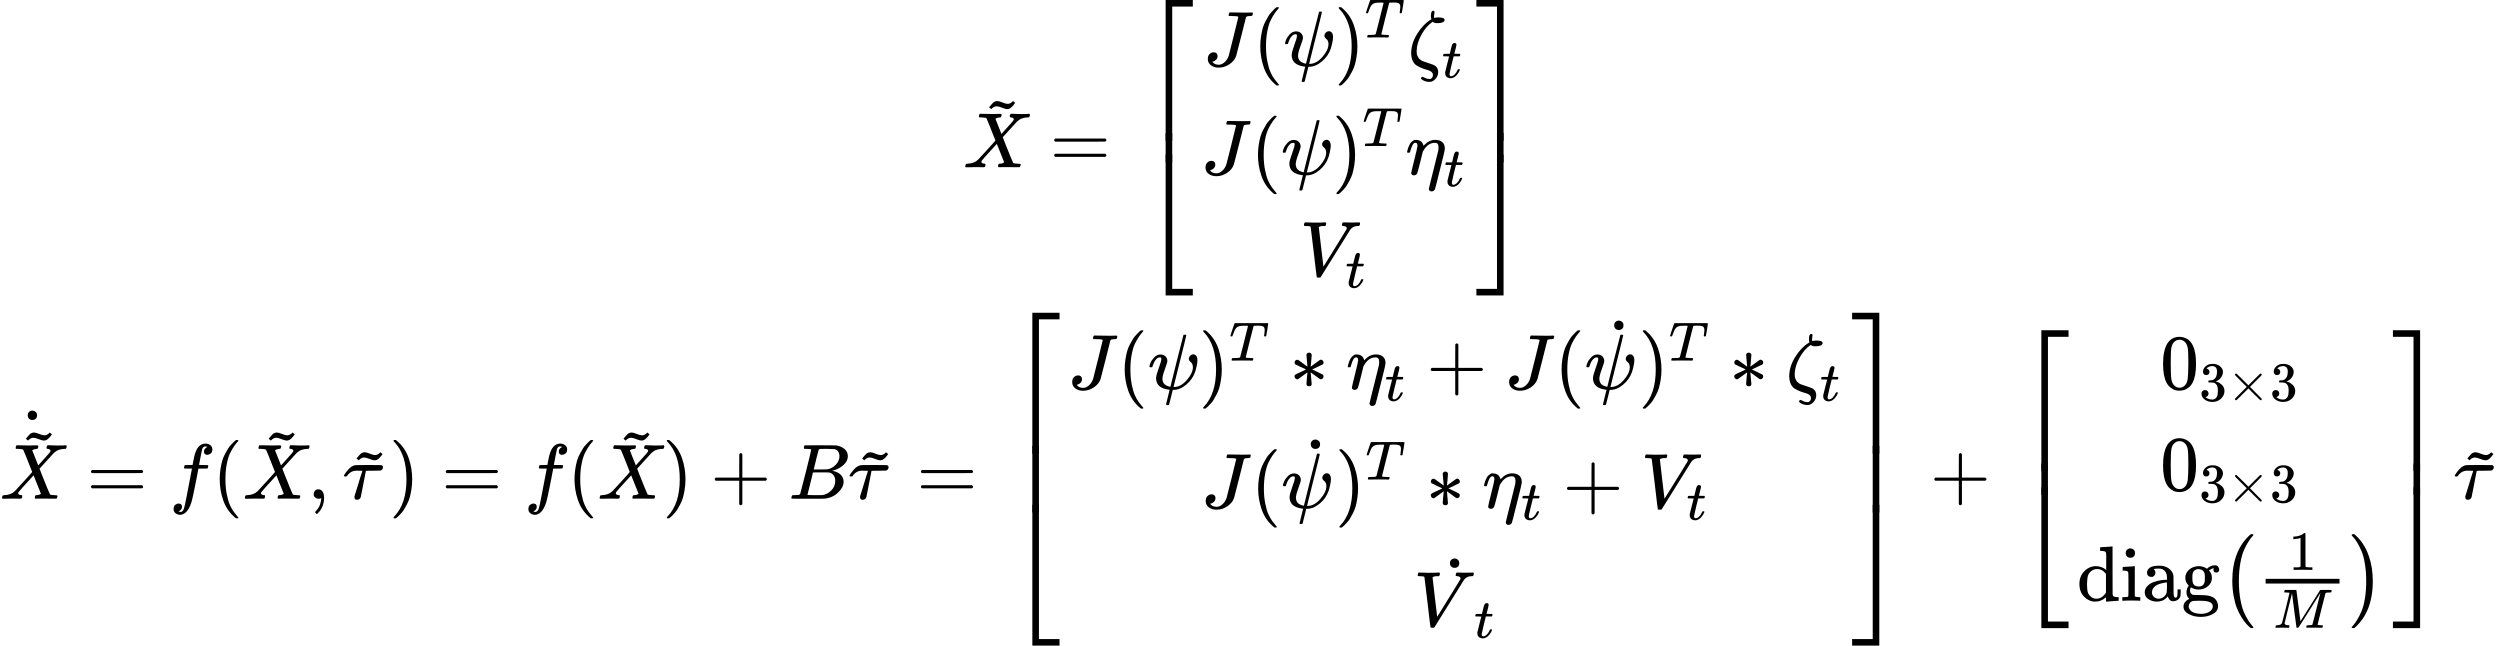<?xml version="1.0" encoding="UTF-8" standalone="no" ?>
<svg xmlns="http://www.w3.org/2000/svg" width="577.800px" height="149.216px" viewBox="0 -4372 31923.3 8244.1" xmlns:xlink="http://www.w3.org/1999/xlink" style=""><defs><path id="MJX-195-TEX-I-58" d="M42 0H40Q26 0 26 11Q26 15 29 27Q33 41 36 43T55 46Q141 49 190 98Q200 108 306 224T411 342Q302 620 297 625Q288 636 234 637H206Q200 643 200 645T202 664Q206 677 212 683H226Q260 681 347 681Q380 681 408 681T453 682T473 682Q490 682 490 671Q490 670 488 658Q484 643 481 640T465 637Q434 634 411 620L488 426L541 485Q646 598 646 610Q646 628 622 635Q617 635 609 637Q594 637 594 648Q594 650 596 664Q600 677 606 683H618Q619 683 643 683T697 681T738 680Q828 680 837 683H845Q852 676 852 672Q850 647 840 637H824Q790 636 763 628T722 611T698 593L687 584Q687 585 592 480L505 384Q505 383 536 304T601 142T638 56Q648 47 699 46Q734 46 734 37Q734 35 732 23Q728 7 725 4T711 1Q708 1 678 1T589 2Q528 2 496 2T461 1Q444 1 444 10Q444 11 446 25Q448 35 450 39T455 44T464 46T480 47T506 54Q523 62 523 64Q522 64 476 181L429 299Q241 95 236 84Q232 76 232 72Q232 53 261 47Q262 47 267 47T273 46Q276 46 277 46T280 45T283 42T284 35Q284 26 282 19Q279 6 276 4T261 1Q258 1 243 1T201 2T142 2Q64 2 42 0Z"></path><path id="MJX-195-TEX-N-7E" d="M179 251Q164 251 151 245T131 234T111 215L97 227L83 238Q83 239 95 253T121 283T142 304Q165 318 187 318T253 300T320 282Q335 282 348 288T368 299T388 318L402 306L416 295Q375 236 344 222Q330 215 313 215Q292 215 248 233T179 251Z"></path><path id="MJX-195-TEX-N-3D" d="M56 347Q56 360 70 367H707Q722 359 722 347Q722 336 708 328L390 327H72Q56 332 56 347ZM56 153Q56 168 72 173H708Q722 163 722 153Q722 140 707 133H70Q56 140 56 153Z"></path><path id="MJX-195-TEX-S4-23A1" d="M319 -645V1154H666V1070H403V-645H319Z"></path><path id="MJX-195-TEX-S4-23A3" d="M319 -644V1155H403V-560H666V-644H319Z"></path><path id="MJX-195-TEX-S4-23A2" d="M319 0V602H403V0H319Z"></path><path id="MJX-195-TEX-I-4A" d="M447 625Q447 637 354 637H329Q323 642 323 645T325 664Q329 677 335 683H352Q393 681 498 681Q541 681 568 681T605 682T619 682Q633 682 633 672Q633 670 630 658Q626 642 623 640T604 637Q552 637 545 623Q541 610 483 376Q420 128 419 127Q397 64 333 21T195 -22Q137 -22 97 8T57 88Q57 130 80 152T132 174Q177 174 182 130Q182 98 164 80T123 56Q115 54 115 53T122 44Q148 15 197 15Q235 15 271 47T324 130Q328 142 387 380T447 625Z"></path><path id="MJX-195-TEX-N-28" d="M94 250Q94 319 104 381T127 488T164 576T202 643T244 695T277 729T302 750H315H319Q333 750 333 741Q333 738 316 720T275 667T226 581T184 443T167 250T184 58T225 -81T274 -167T316 -220T333 -241Q333 -250 318 -250H315H302L274 -226Q180 -141 137 -14T94 250Z"></path><path id="MJX-195-TEX-I-3C8" d="M161 441Q202 441 226 417T250 358Q250 338 218 252T187 127Q190 85 214 61Q235 43 257 37Q275 29 288 29H289L371 360Q455 691 456 692Q459 694 472 694Q492 694 492 687Q492 678 411 356Q329 28 329 27T335 26Q421 26 498 114T576 278Q576 302 568 319T550 343T532 361T524 384Q524 405 541 424T583 443Q602 443 618 425T634 366Q634 337 623 288T605 220Q573 125 492 57T329 -11H319L296 -104Q272 -198 272 -199Q270 -205 252 -205H239Q233 -199 233 -197Q233 -192 256 -102T279 -9Q272 -8 265 -8Q106 14 106 139Q106 174 139 264T173 379Q173 380 173 381Q173 390 173 393T169 400T158 404H154Q131 404 112 385T82 344T65 302T57 280Q55 278 41 278H27Q21 284 21 287Q21 299 34 333T82 404T161 441Z"></path><path id="MJX-195-TEX-N-29" d="M60 749L64 750Q69 750 74 750H86L114 726Q208 641 251 514T294 250Q294 182 284 119T261 12T224 -76T186 -143T145 -194T113 -227T90 -246Q87 -249 86 -250H74Q66 -250 63 -250T58 -247T55 -238Q56 -237 66 -225Q221 -64 221 250T66 725Q56 737 55 738Q55 746 60 749Z"></path><path id="MJX-195-TEX-I-54" d="M40 437Q21 437 21 445Q21 450 37 501T71 602L88 651Q93 669 101 677H569H659Q691 677 697 676T704 667Q704 661 687 553T668 444Q668 437 649 437Q640 437 637 437T631 442L629 445Q629 451 635 490T641 551Q641 586 628 604T573 629Q568 630 515 631Q469 631 457 630T439 622Q438 621 368 343T298 60Q298 48 386 46Q418 46 427 45T436 36Q436 31 433 22Q429 4 424 1L422 0Q419 0 415 0Q410 0 363 1T228 2Q99 2 64 0H49Q43 6 43 9T45 27Q49 40 55 46H83H94Q174 46 189 55Q190 56 191 56Q196 59 201 76T241 233Q258 301 269 344Q339 619 339 625Q339 630 310 630H279Q212 630 191 624Q146 614 121 583T67 467Q60 445 57 441T43 437H40Z"></path><path id="MJX-195-TEX-I-3B6" d="M296 643Q298 704 324 704Q342 704 342 687Q342 682 339 664T336 633Q336 623 337 618T338 611Q339 612 341 612Q343 614 354 616T374 618L384 619H394Q471 619 471 586Q467 548 386 546H372Q338 546 320 564L311 558Q235 506 175 398T114 190Q114 171 116 155T125 127T137 104T153 86T171 72T192 61T213 53T235 46T256 39L322 16Q389 -10 389 -80Q389 -119 364 -154T300 -202Q292 -204 274 -204Q247 -204 225 -196Q210 -192 193 -182T172 -167Q167 -159 173 -148Q180 -139 191 -139Q195 -139 221 -153T283 -168Q298 -166 310 -152T322 -117Q322 -91 302 -75T250 -51T183 -29T116 4T65 62T44 160Q44 287 121 410T293 590L302 595Q296 613 296 643Z"></path><path id="MJX-195-TEX-I-74" d="M26 385Q19 392 19 395Q19 399 22 411T27 425Q29 430 36 430T87 431H140L159 511Q162 522 166 540T173 566T179 586T187 603T197 615T211 624T229 626Q247 625 254 615T261 596Q261 589 252 549T232 470L222 433Q222 431 272 431H323Q330 424 330 420Q330 398 317 385H210L174 240Q135 80 135 68Q135 26 162 26Q197 26 230 60T283 144Q285 150 288 151T303 153H307Q322 153 322 145Q322 142 319 133Q314 117 301 95T267 48T216 6T155 -11Q125 -11 98 4T59 56Q57 64 57 83V101L92 241Q127 382 128 383Q128 385 77 385H26Z"></path><path id="MJX-195-TEX-I-3B7" d="M21 287Q22 290 23 295T28 317T38 348T53 381T73 411T99 433T132 442Q156 442 175 435T205 417T221 395T229 376L231 369Q231 367 232 367L243 378Q304 442 382 442Q436 442 469 415T503 336V326Q503 302 439 53Q381 -182 377 -189Q364 -216 332 -216Q319 -216 310 -208T299 -186Q299 -177 358 57L420 307Q423 322 423 345Q423 404 379 404H374Q288 404 229 303L222 291L189 157Q156 26 151 16Q138 -11 108 -11Q95 -11 87 -5T76 7T74 17Q74 30 114 189T154 366Q154 405 128 405Q107 405 92 377T68 316T57 280Q55 278 41 278H27Q21 284 21 287Z"></path><path id="MJX-195-TEX-I-56" d="M52 648Q52 670 65 683H76Q118 680 181 680Q299 680 320 683H330Q336 677 336 674T334 656Q329 641 325 637H304Q282 635 274 635Q245 630 242 620Q242 618 271 369T301 118L374 235Q447 352 520 471T595 594Q599 601 599 609Q599 633 555 637Q537 637 537 648Q537 649 539 661Q542 675 545 679T558 683Q560 683 570 683T604 682T668 681Q737 681 755 683H762Q769 676 769 672Q769 655 760 640Q757 637 743 637Q730 636 719 635T698 630T682 623T670 615T660 608T652 599T645 592L452 282Q272 -9 266 -16Q263 -18 259 -21L241 -22H234Q216 -22 216 -15Q213 -9 177 305Q139 623 138 626Q133 637 76 637H59Q52 642 52 648Z"></path><path id="MJX-195-TEX-S4-23A4" d="M0 1070V1154H347V-645H263V1070H0Z"></path><path id="MJX-195-TEX-S4-23A6" d="M263 -560V1155H347V-644H0V-560H263Z"></path><path id="MJX-195-TEX-S4-23A5" d="M263 0V602H347V0H263Z"></path><path id="MJX-195-TEX-N-2D9" d="M190 609Q190 637 208 653T252 669Q275 667 292 652T309 609Q309 579 292 564T250 549Q225 549 208 564T190 609Z"></path><path id="MJX-195-TEX-I-66" d="M118 -162Q120 -162 124 -164T135 -167T147 -168Q160 -168 171 -155T187 -126Q197 -99 221 27T267 267T289 382V385H242Q195 385 192 387Q188 390 188 397L195 425Q197 430 203 430T250 431Q298 431 298 432Q298 434 307 482T319 540Q356 705 465 705Q502 703 526 683T550 630Q550 594 529 578T487 561Q443 561 443 603Q443 622 454 636T478 657L487 662Q471 668 457 668Q445 668 434 658T419 630Q412 601 403 552T387 469T380 433Q380 431 435 431Q480 431 487 430T498 424Q499 420 496 407T491 391Q489 386 482 386T428 385H372L349 263Q301 15 282 -47Q255 -132 212 -173Q175 -205 139 -205Q107 -205 81 -186T55 -132Q55 -95 76 -78T118 -61Q162 -61 162 -103Q162 -122 151 -136T127 -157L118 -162Z"></path><path id="MJX-195-TEX-N-2C" d="M78 35T78 60T94 103T137 121Q165 121 187 96T210 8Q210 -27 201 -60T180 -117T154 -158T130 -185T117 -194Q113 -194 104 -185T95 -172Q95 -168 106 -156T131 -126T157 -76T173 -3V9L172 8Q170 7 167 6T161 3T152 1T140 0Q113 0 96 17Z"></path><path id="MJX-195-TEX-I-3C4" d="M39 284Q18 284 18 294Q18 301 45 338T99 398Q134 425 164 429Q170 431 332 431Q492 431 497 429Q517 424 517 402Q517 388 508 376T485 360Q479 358 389 358T299 356Q298 355 283 274T251 109T233 20Q228 5 215 -4T186 -13Q153 -13 153 20V30L203 192Q214 228 227 272T248 336L254 357Q254 358 208 358Q206 358 197 358T183 359Q105 359 61 295Q56 287 53 286T39 284Z"></path><path id="MJX-195-TEX-N-2B" d="M56 237T56 250T70 270H369V420L370 570Q380 583 389 583Q402 583 409 568V270H707Q722 262 722 250T707 230H409V-68Q401 -82 391 -82H389H387Q375 -82 369 -68V230H70Q56 237 56 250Z"></path><path id="MJX-195-TEX-I-42" d="M231 637Q204 637 199 638T194 649Q194 676 205 682Q206 683 335 683Q594 683 608 681Q671 671 713 636T756 544Q756 480 698 429T565 360L555 357Q619 348 660 311T702 219Q702 146 630 78T453 1Q446 0 242 0Q42 0 39 2Q35 5 35 10Q35 17 37 24Q42 43 47 45Q51 46 62 46H68Q95 46 128 49Q142 52 147 61Q150 65 219 339T288 628Q288 635 231 637ZM649 544Q649 574 634 600T585 634Q578 636 493 637Q473 637 451 637T416 636H403Q388 635 384 626Q382 622 352 506Q352 503 351 500L320 374H401Q482 374 494 376Q554 386 601 434T649 544ZM595 229Q595 273 572 302T512 336Q506 337 429 337Q311 337 310 336Q310 334 293 263T258 122L240 52Q240 48 252 48T333 46Q422 46 429 47Q491 54 543 105T595 229Z"></path><path id="MJX-195-TEX-N-2217" d="M229 286Q216 420 216 436Q216 454 240 464Q241 464 245 464T251 465Q263 464 273 456T283 436Q283 419 277 356T270 286L328 328Q384 369 389 372T399 375Q412 375 423 365T435 338Q435 325 425 315Q420 312 357 282T289 250L355 219L425 184Q434 175 434 161Q434 146 425 136T401 125Q393 125 383 131T328 171L270 213Q283 79 283 63Q283 53 276 44T250 35Q231 35 224 44T216 63Q216 80 222 143T229 213L171 171Q115 130 110 127Q106 124 100 124Q87 124 76 134T64 161Q64 166 64 169T67 175T72 181T81 188T94 195T113 204T138 215T170 230T210 250L74 315Q65 324 65 338Q65 353 74 363T98 374Q106 374 116 368T171 328L229 286Z"></path><path id="MJX-195-TEX-N-30" d="M96 585Q152 666 249 666Q297 666 345 640T423 548Q460 465 460 320Q460 165 417 83Q397 41 362 16T301 -15T250 -22Q224 -22 198 -16T137 16T82 83Q39 165 39 320Q39 494 96 585ZM321 597Q291 629 250 629Q208 629 178 597Q153 571 145 525T137 333Q137 175 145 125T181 46Q209 16 250 16Q290 16 318 46Q347 76 354 130T362 333Q362 478 354 524T321 597Z"></path><path id="MJX-195-TEX-N-33" d="M127 463Q100 463 85 480T69 524Q69 579 117 622T233 665Q268 665 277 664Q351 652 390 611T430 522Q430 470 396 421T302 350L299 348Q299 347 308 345T337 336T375 315Q457 262 457 175Q457 96 395 37T238 -22Q158 -22 100 21T42 130Q42 158 60 175T105 193Q133 193 151 175T169 130Q169 119 166 110T159 94T148 82T136 74T126 70T118 67L114 66Q165 21 238 21Q293 21 321 74Q338 107 338 175V195Q338 290 274 322Q259 328 213 329L171 330L168 332Q166 335 166 348Q166 366 174 366Q202 366 232 371Q266 376 294 413T322 525V533Q322 590 287 612Q265 626 240 626Q208 626 181 615T143 592T132 580H135Q138 579 143 578T153 573T165 566T175 555T183 540T186 520Q186 498 172 481T127 463Z"></path><path id="MJX-195-TEX-N-D7" d="M630 29Q630 9 609 9Q604 9 587 25T493 118L389 222L284 117Q178 13 175 11Q171 9 168 9Q160 9 154 15T147 29Q147 36 161 51T255 146L359 250L255 354Q174 435 161 449T147 471Q147 480 153 485T168 490Q173 490 175 489Q178 487 284 383L389 278L493 382Q570 459 587 475T609 491Q630 491 630 471Q630 464 620 453T522 355L418 250L522 145Q606 61 618 48T630 29Z"></path><path id="MJX-195-TEX-N-64" d="M376 495Q376 511 376 535T377 568Q377 613 367 624T316 637H298V660Q298 683 300 683L310 684Q320 685 339 686T376 688Q393 689 413 690T443 693T454 694H457V390Q457 84 458 81Q461 61 472 55T517 46H535V0Q533 0 459 -5T380 -11H373V44L365 37Q307 -11 235 -11Q158 -11 96 50T34 215Q34 315 97 378T244 442Q319 442 376 393V495ZM373 342Q328 405 260 405Q211 405 173 369Q146 341 139 305T131 211Q131 155 138 120T173 59Q203 26 251 26Q322 26 373 103V342Z"></path><path id="MJX-195-TEX-N-69" d="M69 609Q69 637 87 653T131 669Q154 667 171 652T188 609Q188 579 171 564T129 549Q104 549 87 564T69 609ZM247 0Q232 3 143 3Q132 3 106 3T56 1L34 0H26V46H42Q70 46 91 49Q100 53 102 60T104 102V205V293Q104 345 102 359T88 378Q74 385 41 385H30V408Q30 431 32 431L42 432Q52 433 70 434T106 436Q123 437 142 438T171 441T182 442H185V62Q190 52 197 50T232 46H255V0H247Z"></path><path id="MJX-195-TEX-N-61" d="M137 305T115 305T78 320T63 359Q63 394 97 421T218 448Q291 448 336 416T396 340Q401 326 401 309T402 194V124Q402 76 407 58T428 40Q443 40 448 56T453 109V145H493V106Q492 66 490 59Q481 29 455 12T400 -6T353 12T329 54V58L327 55Q325 52 322 49T314 40T302 29T287 17T269 6T247 -2T221 -8T190 -11Q130 -11 82 20T34 107Q34 128 41 147T68 188T116 225T194 253T304 268H318V290Q318 324 312 340Q290 411 215 411Q197 411 181 410T156 406T148 403Q170 388 170 359Q170 334 154 320ZM126 106Q126 75 150 51T209 26Q247 26 276 49T315 109Q317 116 318 175Q318 233 317 233Q309 233 296 232T251 223T193 203T147 166T126 106Z"></path><path id="MJX-195-TEX-N-67" d="M329 409Q373 453 429 453Q459 453 472 434T485 396Q485 382 476 371T449 360Q416 360 412 390Q410 404 415 411Q415 412 416 414V415Q388 412 363 393Q355 388 355 386Q355 385 359 381T368 369T379 351T388 325T392 292Q392 230 343 187T222 143Q172 143 123 171Q112 153 112 133Q112 98 138 81Q147 75 155 75T227 73Q311 72 335 67Q396 58 431 26Q470 -13 470 -72Q470 -139 392 -175Q332 -206 250 -206Q167 -206 107 -175Q29 -140 29 -75Q29 -39 50 -15T92 18L103 24Q67 55 67 108Q67 155 96 193Q52 237 52 292Q52 355 102 398T223 442Q274 442 318 416L329 409ZM299 343Q294 371 273 387T221 404Q192 404 171 388T145 343Q142 326 142 292Q142 248 149 227T179 192Q196 182 222 182Q244 182 260 189T283 207T294 227T299 242Q302 258 302 292T299 343ZM403 -75Q403 -50 389 -34T348 -11T299 -2T245 0H218Q151 0 138 -6Q118 -15 107 -34T95 -74Q95 -84 101 -97T122 -127T170 -155T250 -167Q319 -167 361 -139T403 -75Z"></path><path id="MJX-195-TEX-N-2061" d=""></path><path id="MJX-195-TEX-SO-28" d="M152 251Q152 646 388 850H416Q422 844 422 841Q422 837 403 816T357 753T302 649T255 482T236 250Q236 124 255 19T301 -147T356 -251T403 -315T422 -340Q422 -343 416 -349H388Q359 -325 332 -296T271 -213T212 -97T170 56T152 251Z"></path><path id="MJX-195-TEX-N-31" d="M213 578L200 573Q186 568 160 563T102 556H83V602H102Q149 604 189 617T245 641T273 663Q275 666 285 666Q294 666 302 660V361L303 61Q310 54 315 52T339 48T401 46H427V0H416Q395 3 257 3Q121 3 100 0H88V46H114Q136 46 152 46T177 47T193 50T201 52T207 57T213 61V578Z"></path><path id="MJX-195-TEX-I-4D" d="M289 629Q289 635 232 637Q208 637 201 638T194 648Q194 649 196 659Q197 662 198 666T199 671T201 676T203 679T207 681T212 683T220 683T232 684Q238 684 262 684T307 683Q386 683 398 683T414 678Q415 674 451 396L487 117L510 154Q534 190 574 254T662 394Q837 673 839 675Q840 676 842 678T846 681L852 683H948Q965 683 988 683T1017 684Q1051 684 1051 673Q1051 668 1048 656T1045 643Q1041 637 1008 637Q968 636 957 634T939 623Q936 618 867 340T797 59Q797 55 798 54T805 50T822 48T855 46H886Q892 37 892 35Q892 19 885 5Q880 0 869 0Q864 0 828 1T736 2Q675 2 644 2T609 1Q592 1 592 11Q592 13 594 25Q598 41 602 43T625 46Q652 46 685 49Q699 52 704 61Q706 65 742 207T813 490T848 631L654 322Q458 10 453 5Q451 4 449 3Q444 0 433 0Q418 0 415 7Q413 11 374 317L335 624L267 354Q200 88 200 79Q206 46 272 46H282Q288 41 289 37T286 19Q282 3 278 1Q274 0 267 0Q265 0 255 0T221 1T157 2Q127 2 95 1T58 0Q43 0 39 2T35 11Q35 13 38 25T43 40Q45 46 65 46Q135 46 154 86Q158 92 223 354T289 629Z"></path><path id="MJX-195-TEX-SO-29" d="M305 251Q305 -145 69 -349H56Q43 -349 39 -347T35 -338Q37 -333 60 -307T108 -239T160 -136T204 27T221 250T204 473T160 636T108 740T60 807T35 839Q35 850 50 850H56H69Q197 743 256 566Q305 425 305 251Z"></path></defs><g stroke="currentColor" fill="currentColor" stroke-width="0" transform="matrix(1 0 0 -1 0 0)"><g data-mml-node="math"><g data-mml-node="mtable"><g data-mml-node="mtr" transform="translate(0, 2235.7)"><g data-mml-node="mtd" transform="translate(12299.8, 0)"><g data-mml-node="TeXAtom"><g data-mml-node="mover"><g data-mml-node="mi"><use xlink:href="#MJX-195-TEX-I-58"></use></g><g data-mml-node="mo" transform="translate(247.3, 528)"><use xlink:href="#MJX-195-TEX-N-7E"></use></g></g></g><g data-mml-node="mo" transform="translate(1105.8, 0)"><use xlink:href="#MJX-195-TEX-N-3D"></use></g><g data-mml-node="mrow" transform="translate(2161.6, 0)"><g data-mml-node="mo"><use xlink:href="#MJX-195-TEX-S4-23A1" transform="translate(104, 982.4)"></use><use xlink:href="#MJX-195-TEX-S4-23A3" transform="translate(104, -992.4)"></use><svg width="667" height="374.8" y="62.6" x="104" viewBox="0 93.7 667 374.8"><use xlink:href="#MJX-195-TEX-S4-23A2" transform="scale(1, 0.934)"></use></svg></g><g data-mml-node="mtable" transform="translate(875, 0)"><g data-mml-node="mtr" transform="translate(0, 1294.7)"><g data-mml-node="mtd" transform="translate(29.5, 0)"><g data-mml-node="mi"><use xlink:href="#MJX-195-TEX-I-4A"></use></g><g data-mml-node="mo" transform="translate(633, 0)"><use xlink:href="#MJX-195-TEX-N-28"></use></g><g data-mml-node="mi" transform="translate(1022, 0)"><use xlink:href="#MJX-195-TEX-I-3C8"></use></g><g data-mml-node="msup" transform="translate(1673, 0)"><g data-mml-node="mo"><use xlink:href="#MJX-195-TEX-N-29"></use></g><g data-mml-node="TeXAtom" transform="translate(389, 363) scale(0.707)"><g data-mml-node="mi"><use xlink:href="#MJX-195-TEX-I-54"></use></g></g></g><g data-mml-node="msub" transform="translate(2609.8, 0)"><g data-mml-node="mi"><use xlink:href="#MJX-195-TEX-I-3B6"></use></g><g data-mml-node="TeXAtom" transform="translate(438, -150) scale(0.707)"><g data-mml-node="mi"><use xlink:href="#MJX-195-TEX-I-74"></use></g></g></g></g></g><g data-mml-node="mtr" transform="translate(0, -91.7)"><g data-mml-node="mtd"><g data-mml-node="mi"><use xlink:href="#MJX-195-TEX-I-4A"></use></g><g data-mml-node="mo" transform="translate(633, 0)"><use xlink:href="#MJX-195-TEX-N-28"></use></g><g data-mml-node="mi" transform="translate(1022, 0)"><use xlink:href="#MJX-195-TEX-I-3C8"></use></g><g data-mml-node="msup" transform="translate(1673, 0)"><g data-mml-node="mo"><use xlink:href="#MJX-195-TEX-N-29"></use></g><g data-mml-node="TeXAtom" transform="translate(389, 363) scale(0.707)"><g data-mml-node="mi"><use xlink:href="#MJX-195-TEX-I-54"></use></g></g></g><g data-mml-node="msub" transform="translate(2609.8, 0)"><g data-mml-node="mi"><use xlink:href="#MJX-195-TEX-I-3B7"></use></g><g data-mml-node="TeXAtom" transform="translate(497, -150) scale(0.707)"><g data-mml-node="mi"><use xlink:href="#MJX-195-TEX-I-74"></use></g></g></g></g></g><g data-mml-node="mtr" transform="translate(0, -1386.4)"><g data-mml-node="mtd" transform="translate(1261.9, 0)"><g data-mml-node="msub"><g data-mml-node="mi"><use xlink:href="#MJX-195-TEX-I-56"></use></g><g data-mml-node="TeXAtom" transform="translate(583, -150) scale(0.707)"><g data-mml-node="mi"><use xlink:href="#MJX-195-TEX-I-74"></use></g></g></g></g></g></g><g data-mml-node="mo" transform="translate(4287.1, 0)"><use xlink:href="#MJX-195-TEX-S4-23A4" transform="translate(104, 982.4)"></use><use xlink:href="#MJX-195-TEX-S4-23A6" transform="translate(104, -992.4)"></use><svg width="667" height="374.8" y="62.6" x="104" viewBox="0 93.7 667 374.8"><use xlink:href="#MJX-195-TEX-S4-23A5" transform="scale(1, 0.934)"></use></svg></g></g></g></g><g data-mml-node="mtr" transform="translate(0, -1996.9)"><g data-mml-node="mtd"><g data-mml-node="TeXAtom"><g data-mml-node="mover"><g data-mml-node="TeXAtom"><g data-mml-node="mover"><g data-mml-node="mi"><use xlink:href="#MJX-195-TEX-I-58"></use></g><g data-mml-node="mo" transform="translate(247.3, 528)"><use xlink:href="#MJX-195-TEX-N-7E"></use></g></g></g><g data-mml-node="mo" transform="translate(164, 457)"><use xlink:href="#MJX-195-TEX-N-2D9"></use></g></g></g><g data-mml-node="mo" transform="translate(1105.8, 0)"><use xlink:href="#MJX-195-TEX-N-3D"></use></g><g data-mml-node="mi" transform="translate(2161.6, 0)"><use xlink:href="#MJX-195-TEX-I-66"></use></g><g data-mml-node="mo" transform="translate(2711.6, 0)"><use xlink:href="#MJX-195-TEX-N-28"></use></g><g data-mml-node="TeXAtom" transform="translate(3100.6, 0)"><g data-mml-node="mover"><g data-mml-node="mi"><use xlink:href="#MJX-195-TEX-I-58"></use></g><g data-mml-node="mo" transform="translate(247.3, 528)"><use xlink:href="#MJX-195-TEX-N-7E"></use></g></g></g><g data-mml-node="mo" transform="translate(3928.6, 0)"><use xlink:href="#MJX-195-TEX-N-2C"></use></g><g data-mml-node="TeXAtom" transform="translate(4373.2, 0)"><g data-mml-node="mover"><g data-mml-node="mi"><use xlink:href="#MJX-195-TEX-I-3C4"></use></g><g data-mml-node="mo" transform="translate(96.3, 276)"><use xlink:href="#MJX-195-TEX-N-7E"></use></g></g></g><g data-mml-node="mo" transform="translate(4969.5, 0)"><use xlink:href="#MJX-195-TEX-N-29"></use></g><g data-mml-node="mo" transform="translate(5636.3, 0)"><use xlink:href="#MJX-195-TEX-N-3D"></use></g><g data-mml-node="mi" transform="translate(6692.1, 0)"><use xlink:href="#MJX-195-TEX-I-66"></use></g><g data-mml-node="mo" transform="translate(7242.1, 0)"><use xlink:href="#MJX-195-TEX-N-28"></use></g><g data-mml-node="TeXAtom" transform="translate(7631.1, 0)"><g data-mml-node="mover"><g data-mml-node="mi"><use xlink:href="#MJX-195-TEX-I-58"></use></g><g data-mml-node="mo" transform="translate(247.3, 528)"><use xlink:href="#MJX-195-TEX-N-7E"></use></g></g></g><g data-mml-node="mo" transform="translate(8459.1, 0)"><use xlink:href="#MJX-195-TEX-N-29"></use></g><g data-mml-node="mo" transform="translate(9070.3, 0)"><use xlink:href="#MJX-195-TEX-N-2B"></use></g><g data-mml-node="mi" transform="translate(10070.5, 0)"><use xlink:href="#MJX-195-TEX-I-42"></use></g><g data-mml-node="TeXAtom" transform="translate(10829.5, 0)"><g data-mml-node="mover"><g data-mml-node="mi"><use xlink:href="#MJX-195-TEX-I-3C4"></use></g><g data-mml-node="mo" transform="translate(96.3, 276)"><use xlink:href="#MJX-195-TEX-N-7E"></use></g></g></g><g data-mml-node="mo" transform="translate(11703.6, 0)"><use xlink:href="#MJX-195-TEX-N-3D"></use></g><g data-mml-node="mrow" transform="translate(12759.4, 0)"><g data-mml-node="mo"><use xlink:href="#MJX-195-TEX-S4-23A1" transform="translate(104, 1221.2)"></use><use xlink:href="#MJX-195-TEX-S4-23A3" transform="translate(104, -1231.2)"></use><svg width="667" height="852.3" y="-176.2" x="104" viewBox="0 213.1 667 852.3"><use xlink:href="#MJX-195-TEX-S4-23A2" transform="scale(1, 2.124)"></use></svg></g><g data-mml-node="mtable" transform="translate(875, 0)"><g data-mml-node="mtr" transform="translate(0, 1401.2)"><g data-mml-node="mtd"><g data-mml-node="mi"><use xlink:href="#MJX-195-TEX-I-4A"></use></g><g data-mml-node="mo" transform="translate(633, 0)"><use xlink:href="#MJX-195-TEX-N-28"></use></g><g data-mml-node="mi" transform="translate(1022, 0)"><use xlink:href="#MJX-195-TEX-I-3C8"></use></g><g data-mml-node="msup" transform="translate(1673, 0)"><g data-mml-node="mo"><use xlink:href="#MJX-195-TEX-N-29"></use></g><g data-mml-node="TeXAtom" transform="translate(389, 363) scale(0.707)"><g data-mml-node="mi"><use xlink:href="#MJX-195-TEX-I-54"></use></g></g></g><g data-mml-node="mo" transform="translate(2832, 0)"><use xlink:href="#MJX-195-TEX-N-2217"></use></g><g data-mml-node="msub" transform="translate(3554.2, 0)"><g data-mml-node="mi"><use xlink:href="#MJX-195-TEX-I-3B7"></use></g><g data-mml-node="TeXAtom" transform="translate(497, -150) scale(0.707)"><g data-mml-node="mi"><use xlink:href="#MJX-195-TEX-I-74"></use></g></g></g><g data-mml-node="mo" transform="translate(4578.7, 0)"><use xlink:href="#MJX-195-TEX-N-2B"></use></g><g data-mml-node="mi" transform="translate(5579, 0)"><use xlink:href="#MJX-195-TEX-I-4A"></use></g><g data-mml-node="mo" transform="translate(6212, 0)"><use xlink:href="#MJX-195-TEX-N-28"></use></g><g data-mml-node="TeXAtom" transform="translate(6601, 0)"><g data-mml-node="mover"><g data-mml-node="mi"><use xlink:href="#MJX-195-TEX-I-3C8"></use></g><g data-mml-node="mo" transform="translate(186.5, 205)"><use xlink:href="#MJX-195-TEX-N-2D9"></use></g></g></g><g data-mml-node="msup" transform="translate(7287.5, 0)"><g data-mml-node="mo"><use xlink:href="#MJX-195-TEX-N-29"></use></g><g data-mml-node="TeXAtom" transform="translate(389, 363) scale(0.707)"><g data-mml-node="mi"><use xlink:href="#MJX-195-TEX-I-54"></use></g></g></g><g data-mml-node="mo" transform="translate(8446.5, 0)"><use xlink:href="#MJX-195-TEX-N-2217"></use></g><g data-mml-node="msub" transform="translate(9168.7, 0)"><g data-mml-node="mi"><use xlink:href="#MJX-195-TEX-I-3B6"></use></g><g data-mml-node="TeXAtom" transform="translate(438, -150) scale(0.707)"><g data-mml-node="mi"><use xlink:href="#MJX-195-TEX-I-74"></use></g></g></g></g></g><g data-mml-node="mtr" transform="translate(0, -117.5)"><g data-mml-node="mtd" transform="translate(1704.6, 0)"><g data-mml-node="mi"><use xlink:href="#MJX-195-TEX-I-4A"></use></g><g data-mml-node="mo" transform="translate(633, 0)"><use xlink:href="#MJX-195-TEX-N-28"></use></g><g data-mml-node="TeXAtom" transform="translate(1022, 0)"><g data-mml-node="mover"><g data-mml-node="mi"><use xlink:href="#MJX-195-TEX-I-3C8"></use></g><g data-mml-node="mo" transform="translate(186.5, 205)"><use xlink:href="#MJX-195-TEX-N-2D9"></use></g></g></g><g data-mml-node="msup" transform="translate(1708.5, 0)"><g data-mml-node="mo"><use xlink:href="#MJX-195-TEX-N-29"></use></g><g data-mml-node="TeXAtom" transform="translate(389, 363) scale(0.707)"><g data-mml-node="mi"><use xlink:href="#MJX-195-TEX-I-54"></use></g></g></g><g data-mml-node="mo" transform="translate(2867.5, 0)"><use xlink:href="#MJX-195-TEX-N-2217"></use></g><g data-mml-node="msub" transform="translate(3589.7, 0)"><g data-mml-node="mi"><use xlink:href="#MJX-195-TEX-I-3B7"></use></g><g data-mml-node="TeXAtom" transform="translate(497, -150) scale(0.707)"><g data-mml-node="mi"><use xlink:href="#MJX-195-TEX-I-74"></use></g></g></g><g data-mml-node="mo" transform="translate(4614.2, 0)"><use xlink:href="#MJX-195-TEX-N-2B"></use></g><g data-mml-node="msub" transform="translate(5614.5, 0)"><g data-mml-node="mi"><use xlink:href="#MJX-195-TEX-I-56"></use></g><g data-mml-node="TeXAtom" transform="translate(583, -150) scale(0.707)"><g data-mml-node="mi"><use xlink:href="#MJX-195-TEX-I-74"></use></g></g></g></g></g><g data-mml-node="mtr" transform="translate(0, -1625.2)"><g data-mml-node="mtd" transform="translate(4416.4, 0)"><g data-mml-node="msub"><g data-mml-node="TeXAtom"><g data-mml-node="mover"><g data-mml-node="mi"><use xlink:href="#MJX-195-TEX-I-56"></use></g><g data-mml-node="mo" transform="translate(274, 194)"><use xlink:href="#MJX-195-TEX-N-2D9"></use></g></g></g><g data-mml-node="TeXAtom" transform="translate(774, -150) scale(0.707)"><g data-mml-node="mi"><use xlink:href="#MJX-195-TEX-I-74"></use></g></g></g></g></g></g><g data-mml-node="mo" transform="translate(10787, 0)"><use xlink:href="#MJX-195-TEX-S4-23A4" transform="translate(104, 1221.2)"></use><use xlink:href="#MJX-195-TEX-S4-23A6" transform="translate(104, -1231.2)"></use><svg width="667" height="852.3" y="-176.2" x="104" viewBox="0 213.1 667 852.3"><use xlink:href="#MJX-195-TEX-S4-23A5" transform="scale(1, 2.124)"></use></svg></g></g><g data-mml-node="mo" transform="translate(24643.6, 0)"><use xlink:href="#MJX-195-TEX-N-2B"></use></g><g data-mml-node="mrow" transform="translate(25643.8, 0)"><g data-mml-node="mo"><use xlink:href="#MJX-195-TEX-S4-23A1" transform="translate(104, 997.9)"></use><use xlink:href="#MJX-195-TEX-S4-23A3" transform="translate(104, -1007.9)"></use><svg width="667" height="405.8" y="47.1" x="104" viewBox="0 101.4 667 405.8"><use xlink:href="#MJX-195-TEX-S4-23A2" transform="scale(1, 1.011)"></use></svg></g><g data-mml-node="mtable" transform="translate(875, 0)"><g data-mml-node="mtr" transform="translate(0, 1401.9)"><g data-mml-node="mtd" transform="translate(1063, 0)"><g data-mml-node="msub"><g data-mml-node="mn"><use xlink:href="#MJX-195-TEX-N-30"></use></g><g data-mml-node="TeXAtom" transform="translate(500, -150) scale(0.707)"><g data-mml-node="mn"><use xlink:href="#MJX-195-TEX-N-33"></use></g><g data-mml-node="mo" transform="translate(500, 0)"><use xlink:href="#MJX-195-TEX-N-D7"></use></g><g data-mml-node="mn" transform="translate(1278, 0)"><use xlink:href="#MJX-195-TEX-N-33"></use></g></g></g></g></g><g data-mml-node="mtr" transform="translate(0, 107.2)"><g data-mml-node="mtd" transform="translate(1063, 0)"><g data-mml-node="msub"><g data-mml-node="mn"><use xlink:href="#MJX-195-TEX-N-30"></use></g><g data-mml-node="TeXAtom" transform="translate(500, -150) scale(0.707)"><g data-mml-node="mn"><use xlink:href="#MJX-195-TEX-N-33"></use></g><g data-mml-node="mo" transform="translate(500, 0)"><use xlink:href="#MJX-195-TEX-N-D7"></use></g><g data-mml-node="mn" transform="translate(1278, 0)"><use xlink:href="#MJX-195-TEX-N-33"></use></g></g></g></g></g><g data-mml-node="mtr" transform="translate(0, -1302.4)"><g data-mml-node="mtd"><g data-mml-node="mi"><use xlink:href="#MJX-195-TEX-N-64"></use><use xlink:href="#MJX-195-TEX-N-69" transform="translate(556, 0)"></use><use xlink:href="#MJX-195-TEX-N-61" transform="translate(834, 0)"></use><use xlink:href="#MJX-195-TEX-N-67" transform="translate(1334, 0)"></use></g><g data-mml-node="mo" transform="translate(1834, 0)"><use xlink:href="#MJX-195-TEX-N-2061"></use></g><g data-mml-node="mrow" transform="translate(1834, 0)"><g data-mml-node="mo"><use xlink:href="#MJX-195-TEX-SO-28"></use></g><g data-mml-node="mfrac" transform="translate(458, 0)"><g data-mml-node="mn" transform="translate(414.8, 394) scale(0.707)"><use xlink:href="#MJX-195-TEX-N-31"></use></g><g data-mml-node="mi" transform="translate(220, -345) scale(0.707)"><use xlink:href="#MJX-195-TEX-I-4D"></use></g><rect width="943.2" height="60" x="120" y="220"></rect></g><g data-mml-node="mo" transform="translate(1641.2, 0)"><use xlink:href="#MJX-195-TEX-SO-29"></use></g></g></g></g></g><g data-mml-node="mo" transform="translate(4808.2, 0)"><use xlink:href="#MJX-195-TEX-S4-23A4" transform="translate(104, 997.9)"></use><use xlink:href="#MJX-195-TEX-S4-23A6" transform="translate(104, -1007.9)"></use><svg width="667" height="405.8" y="47.1" x="104" viewBox="0 101.4 667 405.8"><use xlink:href="#MJX-195-TEX-S4-23A5" transform="scale(1, 1.011)"></use></svg></g></g><g data-mml-node="TeXAtom" transform="translate(31327, 0)"><g data-mml-node="mover"><g data-mml-node="mi"><use xlink:href="#MJX-195-TEX-I-3C4"></use></g><g data-mml-node="mo" transform="translate(96.3, 276)"><use xlink:href="#MJX-195-TEX-N-7E"></use></g></g></g></g></g></g></g></g></svg>